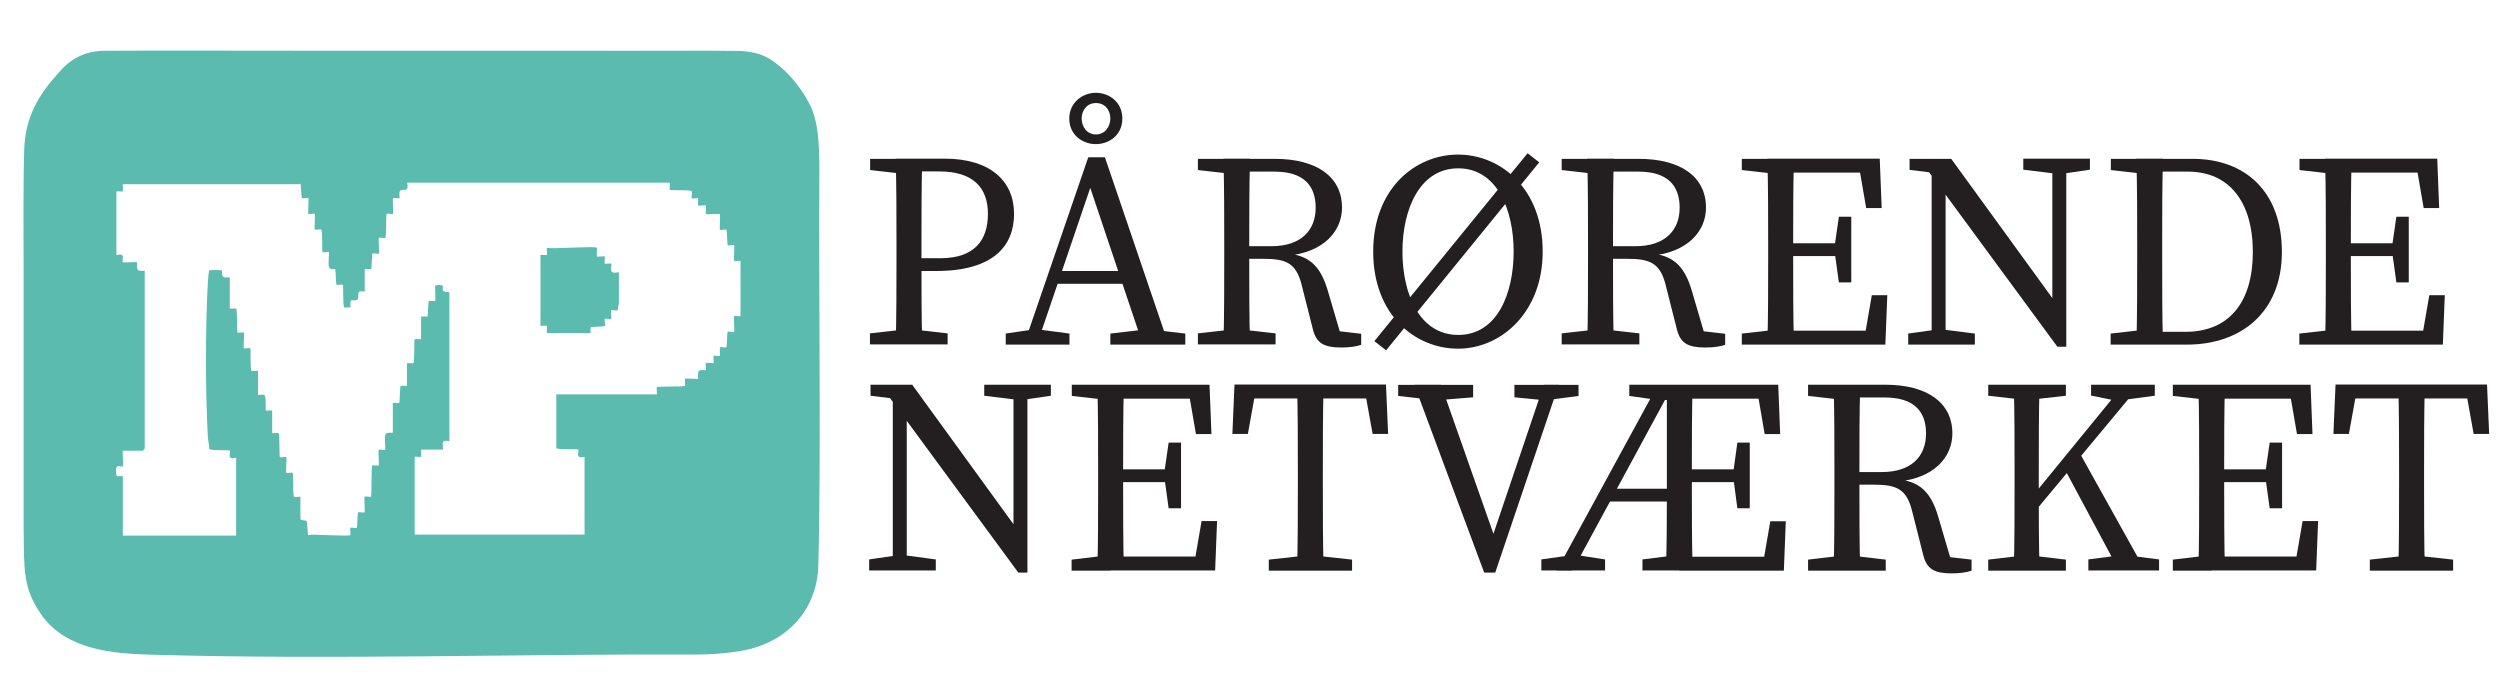 <?xml version="1.0" encoding="UTF-8"?>
<svg id="Layer_1" data-name="Layer 1" xmlns="http://www.w3.org/2000/svg" viewBox="0 0 129.06 35.52">
  <defs>
    <style>
      .cls-1 {
        fill: #231f20;
      }

      .cls-2 {
        fill: #5abbae;
      }
    </style>
  </defs>
  <g>
    <g>
      <path class="cls-1" d="M44.92,8.77v-.57h2.01v.79h-.14l-1.86-.21ZM47.06,17l1.86.21v.57h-4.01v-.57l1.86-.21h.29ZM46.28,12.63c0-1.47,0-2.96-.04-4.44h1.37c-.04,1.45-.04,2.94-.04,4.44v.87c0,1.46,0,2.81.04,4.28h-1.37c.04-1.45.04-2.94.04-4.44v-.72ZM48.34,13.99h-1.42v-.66h1.63c1.76,0,2.45-.93,2.45-2.29s-.77-2.19-2.51-2.19h-1.58v-.66h1.85c2.38,0,3.59,1.17,3.59,2.85s-1.1,2.95-4.02,2.95Z"/>
      <path class="cls-1" d="M51.91,17.22l1.43-.21h.29l1.58.21v.57h-3.29v-.57ZM56.18,8.12h.86l3.29,9.67h-1.33l-2.88-8.58h.33l-2.92,8.58h-.67l3.32-9.67ZM54.5,13.99h3.87l.23.66h-4.33l.23-.66ZM55.2,6.12c0-.83.69-1.33,1.37-1.33s1.37.47,1.37,1.33-.69,1.32-1.37,1.32-1.37-.47-1.37-1.32ZM57.32,6.12c0-.42-.26-.8-.74-.8s-.74.39-.74.8.26.82.74.82.74-.42.74-.82ZM57.32,17.22l1.8-.21h.29l1.78.21v.57h-3.87v-.57Z"/>
      <path class="cls-1" d="M61.84,8.77v-.57h2.01v.79h-.14l-1.86-.21ZM63.99,17l1.86.21v.57h-4.01v-.57l1.86-.21h.29ZM63.2,12.63c0-1.47,0-2.96-.04-4.44h1.37c-.04,1.49-.04,2.89-.04,4.58v.43c0,1.62,0,3.11.04,4.58h-1.37c.04-1.45.04-2.94.04-4.44v-.72ZM63.84,12.71h1.79c1.55,0,2.29-.83,2.29-1.99s-.64-1.86-2.13-1.86h-1.95v-.66h1.96c2.19,0,3.48.93,3.48,2.52,0,1.22-.96,2.32-2.84,2.48l.04-.11c1.03.1,1.66.57,2.05,1.86l.7,2.38-.44-.27,1.48.17v.57c-.26.09-.6.14-1.03.14-.89,0-1.27-.23-1.45-.89l-.59-2.33c-.29-1.16-.82-1.36-2-1.36h-1.36v-.64Z"/>
      <path class="cls-1" d="M79.64,12.99c0,3.14-2.15,5.01-4.37,5.01s-4.38-1.75-4.38-5.01,2.18-5.01,4.38-5.01,4.37,1.75,4.37,5.01ZM71.55,18.08l-.6-.47,7.91-9.7.6.47-7.9,9.7ZM75.28,17.29c2.02,0,2.86-2.15,2.86-4.3s-.85-4.3-2.86-4.3-2.88,2.15-2.88,4.3.86,4.3,2.88,4.3Z"/>
      <path class="cls-1" d="M80.62,8.77v-.57h2.01v.79h-.14l-1.86-.21ZM82.77,17l1.86.21v.57h-4.01v-.57l1.86-.21h.29ZM81.98,12.63c0-1.47,0-2.96-.04-4.44h1.37c-.04,1.49-.04,2.89-.04,4.58v.43c0,1.62,0,3.11.04,4.58h-1.37c.04-1.45.04-2.94.04-4.44v-.72ZM82.63,12.71h1.79c1.55,0,2.29-.83,2.29-1.99s-.64-1.86-2.13-1.86h-1.95v-.66h1.96c2.19,0,3.48.93,3.48,2.52,0,1.22-.96,2.32-2.84,2.48l.04-.11c1.03.1,1.66.57,2.05,1.86l.7,2.38-.44-.27,1.48.17v.57c-.26.09-.6.14-1.03.14-.89,0-1.27-.23-1.45-.89l-.59-2.33c-.29-1.16-.82-1.36-2.01-1.36h-1.36v-.64Z"/>
      <path class="cls-1" d="M89.92,8.77v-.57h2.01v.79h-.14l-1.86-.21ZM91.93,17v.79h-2.01v-.57l1.86-.21h.14ZM91.28,12.63c0-1.47,0-2.96-.04-4.44h1.37c-.04,1.45-.04,2.94-.04,4.44v.54c0,1.65,0,3.14.04,4.61h-1.37c.04-1.45.04-2.94.04-4.44v-.72ZM95.9,8.19l.64.72h-4.61v-.72h5.11l.1,2.55h-.8l-.44-2.55ZM95.17,13.22h-3.24v-.66h3.24v.66ZM97.43,15.24l-.1,2.55h-5.4v-.72h4.9l-.64.72.44-2.55h.8ZM94.71,12.71l.22-1.52h.64v3.39h-.64l-.22-1.59v-.29Z"/>
      <path class="cls-1" d="M98.51,17.22l1.5-.21h.29l1.65.21v.57h-3.44v-.57ZM99.41,8.64l.89.34-1.72-.21v-.57h2.15l5.94,8.18v1.52h-.46l-6.8-9.25ZM99.72,8.19l.72.57v9.02h-.72v-9.6ZM104.45,8.19h3.44v.57l-1.43.21h-.29l-1.72-.21v-.57ZM105.95,8.19h.72v9.7l-.72-.72v-8.98Z"/>
      <path class="cls-1" d="M108.97,8.77v-.57h2.01v.79h-.14l-1.86-.21ZM110.97,17v.79h-2.01v-.57l1.86-.21h.14ZM110.33,12.63c0-1.47,0-2.96-.04-4.44h1.37c-.04,1.45-.04,2.94-.04,4.44v.54c0,1.65,0,3.14.04,4.61h-1.37c.04-1.45.04-2.94.04-4.61v-.54ZM110.97,17.13h1.85c2.25,0,3.48-1.52,3.48-4.12s-1.23-4.15-3.35-4.15h-1.98v-.66h2.22c2.72,0,4.61,1.69,4.61,4.81s-2.12,4.78-4.9,4.78h-1.93v-.66Z"/>
      <path class="cls-1" d="M118.71,8.77v-.57h2.01v.79h-.14l-1.86-.21ZM120.71,17v.79h-2.01v-.57l1.86-.21h.14ZM120.07,12.63c0-1.47,0-2.96-.04-4.44h1.37c-.04,1.45-.04,2.94-.04,4.44v.54c0,1.65,0,3.14.04,4.61h-1.37c.04-1.45.04-2.94.04-4.44v-.72ZM124.68,8.19l.64.72h-4.61v-.72h5.11l.1,2.55h-.8l-.44-2.55ZM123.95,13.22h-3.24v-.66h3.24v.66ZM126.21,15.24l-.1,2.55h-5.4v-.72h4.9l-.64.72.44-2.55h.8ZM123.49,12.71l.22-1.52h.64v3.39h-.64l-.22-1.59v-.29Z"/>
    </g>
    <g>
      <path class="cls-1" d="M44.87,28.88l1.5-.22h.29l1.65.22v.57h-3.44v-.57ZM45.77,20.3l.89.34-1.72-.21v-.57h2.15l5.94,8.18v1.52h-.46l-6.8-9.25ZM46.09,19.86l.72.57v9.02h-.72v-9.6ZM50.81,19.86h3.44v.57l-1.43.21h-.29l-1.72-.21v-.57ZM52.32,19.86h.72v9.7l-.72-.72v-8.98Z"/>
      <path class="cls-1" d="M55.33,20.43v-.57h2.01v.79h-.14l-1.86-.21ZM57.33,28.67v.79h-2.01v-.57l1.86-.22h.14ZM56.69,24.3c0-1.48,0-2.96-.04-4.44h1.37c-.04,1.45-.04,2.94-.04,4.44v.54c0,1.65,0,3.14.04,4.61h-1.37c.04-1.45.04-2.94.04-4.44v-.72ZM61.3,19.86l.64.72h-4.61v-.72h5.11l.1,2.55h-.8l-.44-2.55ZM60.57,24.89h-3.24v-.66h3.24v.66ZM62.83,26.9l-.1,2.55h-5.4v-.72h4.9l-.64.72.44-2.55h.8ZM60.11,24.37l.22-1.52h.64v3.39h-.64l-.22-1.59v-.29Z"/>
      <path class="cls-1" d="M64.24,20.57l.64-.72-.46,2.55h-.8l.11-2.55h7.82l.11,2.55h-.8l-.46-2.55.64.72h-6.82ZM67.79,28.67l2.01.22v.57h-4.3v-.57l2.01-.22h.29ZM67,24.3c0-1.48,0-2.96-.04-4.44h1.37c-.04,1.45-.04,2.94-.04,4.44v.72c0,1.48,0,2.96.04,4.44h-1.37c.04-1.45.04-2.94.04-4.44v-.72Z"/>
      <path class="cls-1" d="M74.04,20.65l-1.86-.21v-.57h3.87v.64l-1.72.14h-.29ZM73.02,19.86h1.37l2.86,8.13h-.3l2.75-8.13h.77l-3.28,9.7h-.57l-3.61-9.7ZM79.61,20.65l-1.43-.14v-.64h3.31v.57l-1.59.21h-.29Z"/>
      <path class="cls-1" d="M79.56,28.88l1.58-.22h.29l1.43.22v.57h-3.29v-.57ZM85.59,19.86h.79l-5.2,9.6h-.82l5.23-9.6ZM83.05,25.23h3.64v.66h-4l.36-.66ZM84.11,19.86h2.58v.79h-1.09l-1.49-.21v-.57ZM84.79,28.88l1.76-.22h.14v.79h-1.9v-.57ZM86.05,25.83v-5.97h1.33c-.04,1.45-.04,2.94-.04,4.44v.54c0,1.65,0,3.14.04,4.61h-1.37c.03-1.13.04-2.31.04-3.62ZM86.69,19.86h5.11l.1,2.55h-.8l-.44-2.55.64.72h-4.61v-.72ZM86.69,24.23h3.25v.66h-3.25v-.66ZM86.69,28.74h4.9l-.64.72.44-2.55h.8l-.1,2.55h-5.4v-.72ZM89.48,24.66v-.29l.21-1.52h.64v3.39h-.64l-.21-1.59Z"/>
      <path class="cls-1" d="M93.34,20.43v-.57h2.01v.79h-.14l-1.86-.21ZM95.49,28.67l1.86.22v.57h-4.01v-.57l1.86-.22h.29ZM94.7,24.3c0-1.48,0-2.96-.04-4.44h1.37c-.04,1.49-.04,2.89-.04,4.58v.43c0,1.62,0,3.11.04,4.58h-1.37c.04-1.45.04-2.94.04-4.44v-.72ZM95.35,24.37h1.79c1.55,0,2.29-.83,2.29-1.99s-.64-1.86-2.13-1.86h-1.95v-.66h1.96c2.19,0,3.48.93,3.48,2.52,0,1.22-.96,2.32-2.84,2.48l.04-.11c1.03.1,1.66.57,2.05,1.86l.7,2.38-.44-.27,1.48.17v.57c-.26.09-.6.14-1.03.14-.89,0-1.27-.23-1.45-.89l-.59-2.33c-.29-1.16-.82-1.36-2-1.36h-1.36v-.64Z"/>
      <path class="cls-1" d="M102.64,20.43v-.57h4.01v.57l-1.86.21h-.29l-1.86-.21ZM104.79,28.67l1.86.22v.57h-4.01v-.57l1.86-.22h.29ZM104,24.3c0-1.48,0-2.96-.04-4.44h1.33c-.04,1.45-.04,2.94-.04,4.44v1.09c0,1.1,0,2.59.04,4.07h-1.33c.04-1.45.04-2.94.04-4.44v-.72ZM104.62,25.99l5.01-6.13h.86l-5.87,7.06v-.93ZM107.27,23.22l3.47,6.23h-1.35l-2.86-5.34.74-.89ZM107.8,28.88l1.72-.22h.22l1.72.22v.57h-3.65v-.57ZM107.95,20.43v-.57h3.29v.57l-1.58.21-.29.07-1.43-.29Z"/>
      <path class="cls-1" d="M112.17,20.43v-.57h2.01v.79h-.14l-1.86-.21ZM114.18,28.67v.79h-2.01v-.57l1.86-.22h.14ZM113.53,24.3c0-1.48,0-2.96-.04-4.44h1.37c-.04,1.45-.04,2.94-.04,4.44v.54c0,1.65,0,3.14.04,4.61h-1.37c.04-1.45.04-2.94.04-4.44v-.72ZM118.14,19.86l.64.72h-4.61v-.72h5.11l.1,2.55h-.8l-.44-2.55ZM117.41,24.89h-3.24v-.66h3.24v.66ZM119.67,26.9l-.1,2.55h-5.4v-.72h4.9l-.64.72.44-2.55h.8ZM116.95,24.37l.22-1.52h.64v3.39h-.64l-.22-1.59v-.29Z"/>
      <path class="cls-1" d="M121.08,20.57l.64-.72-.46,2.55h-.8l.11-2.55h7.82l.11,2.55h-.8l-.46-2.55.64.72h-6.82ZM124.63,28.67l2.01.22v.57h-4.3v-.57l2.01-.22h.29ZM123.85,24.3c0-1.48,0-2.96-.04-4.44h1.37c-.04,1.45-.04,2.94-.04,4.44v.72c0,1.48,0,2.96.04,4.44h-1.37c.04-1.45.04-2.94.04-4.44v-.72Z"/>
    </g>
  </g>
  <g>
    <path class="cls-2" d="M39.7,3.02c.92.57,1.77,1.59,2.23,2.65.3.8.36,1.65.37,2.99-.05,6.04.1,14.94-.06,20.72-.18,2.49-2.02,3.98-4.23,4.26-.59.09-1.24.14-1.89.15-9.41-.04-18.84.28-28.23.01-2.02-.05-4.43-.23-5.73-2.03-1-1.43-.91-2.32-.94-4.63,0-3.61,0-8.74,0-12.66,0-2.16-.03-4.7.03-6.74.05-1.7.74-2.85,1.8-4.01.66-.78,1.47-1.12,2.42-1.11,2.52-.02,6.93,0,12.38,0h12.39c3.59.01,6.1-.02,7.92.01.54.02,1.04.11,1.53.38h.01s0,0,0,0ZM15.51,9.51H6.34c-.01.08.02.35,0,.37-.02.02-.26-.01-.33,0v3.29c.53-.13.25.27.33.37.03.03.7-.03.73,0,.02.02-.03.27.03.37.07.12.37.05.37.07v9.18s-.09.11-.1.11h-1.03c-.02.13.03.78,0,.8-.09.1-.44-.28-.33.47.01.09.33.02.33.04v3.07h5.85v-4.02c-.53.13-.25-.27-.33-.37-.04-.04-.89.02-1.06-.08.01-.21-.06-.41-.07-.62-.13-2.31-.13-5.67,0-7.98,0-.1.05-.6.07-.62.02-.03.64-.02.66,0,.02.03-.03.26.06.33.09.07.34.01.34.03v1.61c.07.01.31-.02.33,0,.07.08.03,1.2.07,1.24.03.03.31-.03.33,0,.03.03-.03.77,0,.81.03.03.31-.03.33,0,.04.04-.02,1.08.07,1.17.02.02.33-.02.33,0v1.24s.28-.03.33,0c.1.09.05.77.07.8.02.02.26-.01.33,0v1.17c.07.01.31-.02.33,0,.07.08.03,1.2.07,1.24.03.03.31-.03.33,0,.03.03-.03.77,0,.81.03.03.31-.03.33,0,.04.04,0,1.16.07,1.24.02.02.26-.01.33,0v1.13c0,.11.3.07.32.12.04.08.05.58.07.72.28-.06,2.12.09,2.19,0,.02-.03-.03-.34,0-.37.03-.03.31.03.33,0,.03-.03.03-.77.07-.8.03-.03.31.03.33,0,.03-.03-.03-.77,0-.81.03-.03.31.03.33,0,.05-.06.01-1.55.07-1.61.03-.03.31.03.33,0,.03-.03-.03-.77,0-.81.03-.03.31.03.33,0,.04-.04-.06-.67.03-.81.08-.12.37-.05.37-.07v-1.54c.07-.01.31.02.33,0,.03-.03.04-.85.07-.88.02-.02.26.01.33,0v-1.17c.07-.01.31.02.33,0,.07-.08.03-1.2.07-1.24.02-.02.26.01.33,0v-1.17c.07-.01.31.02.33,0,.03-.03.03-.77.07-.8.03-.03.31.03.33,0,.03-.03-.02-.68,0-.81.6-.07.31.11.41.28.04.07.32.07.32.08v7.68c-.42-.05-.34.02-.33.44h-1.13c-.01.08.02.35,0,.37s-.26-.01-.33,0v4.02h8.77v-4.02c-.53.13-.25-.27-.33-.37-.04-.05-.95.02-1.13-.07v-2.78h5.19c.01-.08-.02-.34,0-.37.05-.06,1.41-.01,1.46-.07.02-.03-.03-.34,0-.37.03-.03.64.03.67,0,.02-.03-.05-.33.06-.41.09-.07.32-.01.34-.03.02-.03-.03-.34,0-.37.03-.03.38.03.4,0,.02-.03-.02-.34,0-.37.02-.03.31.03.33,0,.02-.03-.03-.41,0-.44.03-.03.31.03.33,0,.03-.03.03-.77.07-.8.03-.03.31.03.33,0,.03-.03-.03-.77,0-.81.02-.02.26.01.33,0v-2.85c-.07-.01-.31.02-.33,0-.03-.03.03-.77,0-.81-.03-.03-.31.03-.33,0-.03-.03-.03-.77-.07-.8-.03-.03-.31.03-.33,0-.03-.03.02-.68,0-.81-.12-.02-.71.03-.73,0s.03-.41,0-.44c-.03-.03-.38.03-.4,0-.02-.03.02-.34,0-.37-.02-.03-.31.03-.33,0-.02-.03.03-.34,0-.37-.07-.08-1.09-.03-1.13-.07-.02-.02.01-.28,0-.37h-13.56c.12.59-.26.25-.37.43-.06.1,0,.35-.03.37-.02.03-.31-.03-.33,0-.03.03.03.77,0,.81-.03.03-.31-.03-.33,0-.04.04,0,1.16-.07,1.24-.02.03-.31-.03-.33,0-.03.03.03.77,0,.81-.03.03-.3-.03-.33,0-.03.04-.04.78-.07.8-.02.02-.26-.01-.33,0v1.17c-.54-.13-.22.29-.39.41-.2.14-.41-.19-.34.4-.07-.01-.31.02-.33,0-.08-.1-.03-1.13-.07-1.17-.03-.03-.31.03-.33,0-.03-.03-.03-.75-.07-.8-.03-.04-.26.06-.32-.12-.05-.15.03-.72,0-.76-.03-.03-.31.03-.33,0-.04-.04.02-1.08-.07-1.17-.03-.03-.31.03-.33,0-.03-.03.03-.77,0-.81-.03-.03-.31.03-.33,0-.03-.03.03-.77,0-.81-.03-.03-.3.03-.33,0-.03-.03-.06-.69-.07-.8h0Z"/>
    <path class="cls-2" d="M30.82,12.8s-.03.41,0,.44c.03.03.38-.03.4,0,.02.03-.02.34,0,.37.02.03.31-.03.33,0,.09.1-.24.59.4.44v1.57s-.05.39-.07.4c-.03.03-.31-.03-.33,0-.03.03.03.41,0,.44-.03.03-.31-.03-.33,0-.02.03.03.34,0,.37-.03.03-.7.04-.73.07-.02.02.01.29,0,.29h-2.26c-.01-.08.02-.35,0-.37s-.26.01-.33,0v-3.66c.07-.01.31.02.33,0,.02-.02-.01-.29,0-.37.32.08,2.5-.1,2.59,0Z"/>
  </g>
</svg>